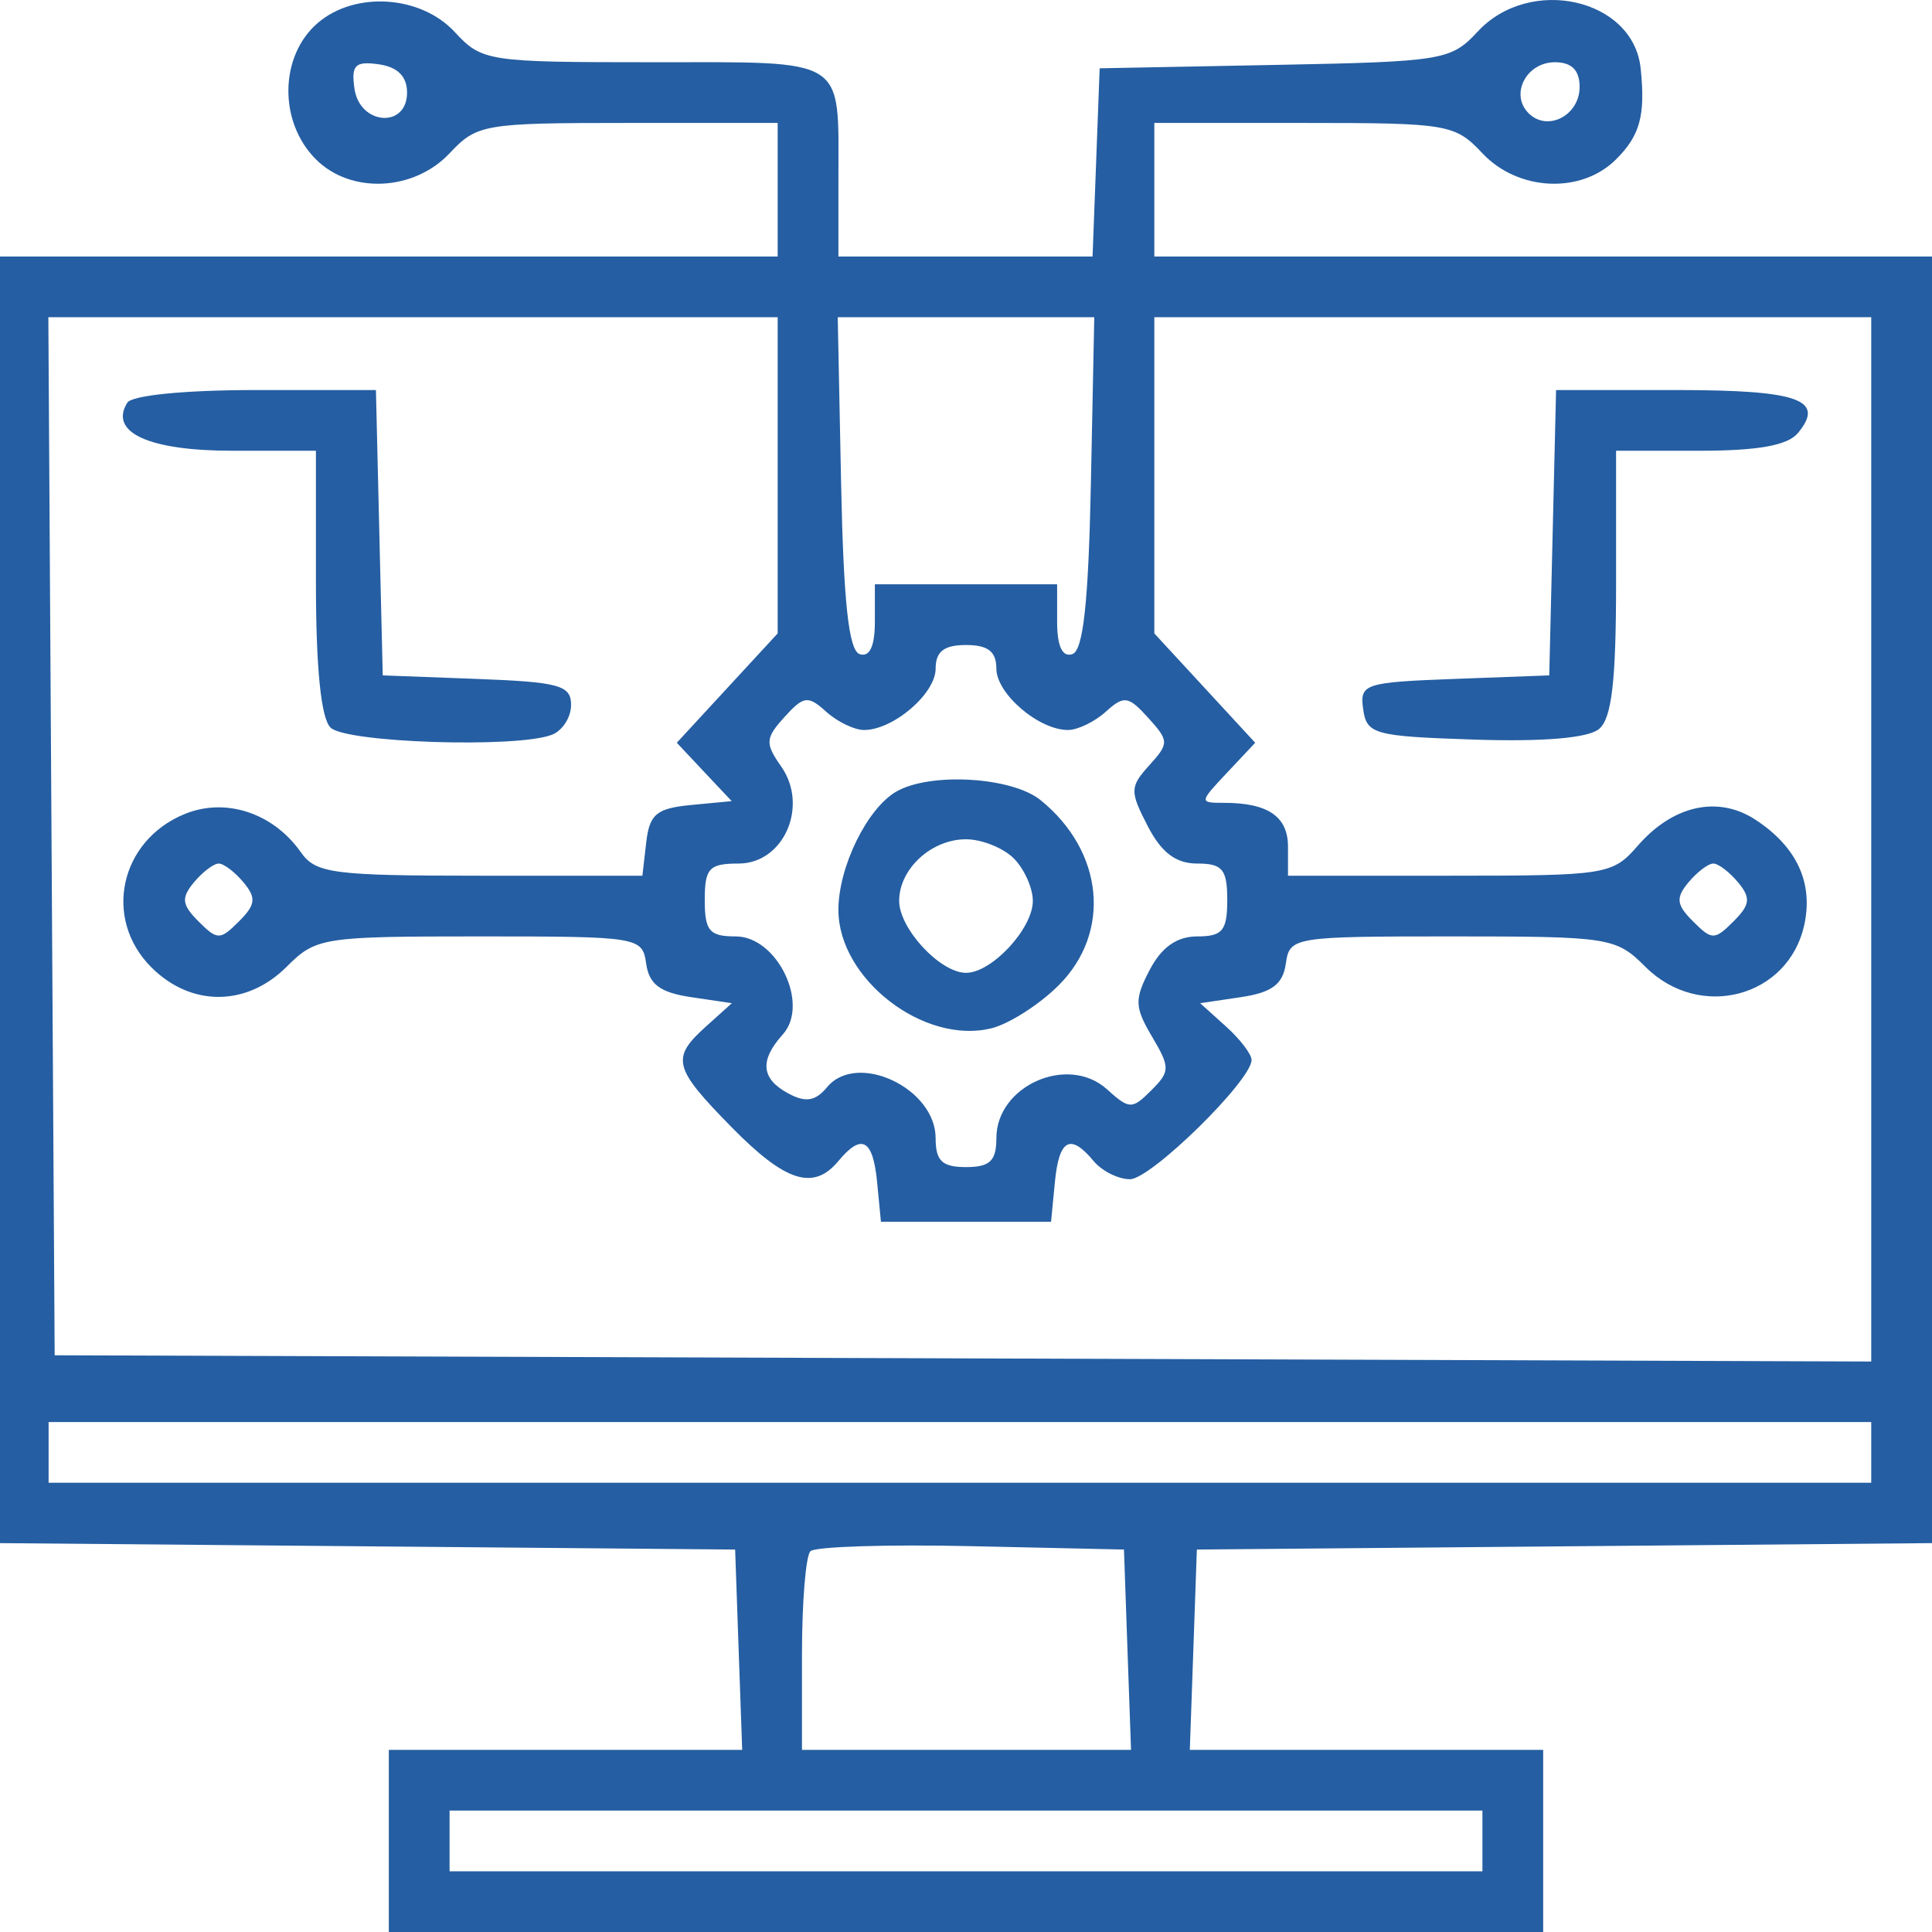 <svg width="71" height="71" viewBox="0 0 71 71" fill="none" xmlns="http://www.w3.org/2000/svg">
<path fill-rule="evenodd" clip-rule="evenodd" d="M11.686 0.837C10.267 2.047 10.23 4.478 11.61 5.856C12.89 7.136 15.208 7.03 16.522 5.633C17.531 4.561 17.781 4.518 23.075 4.518H28.579V6.972V9.426H14.289H0V33.067V56.709L13.508 56.827L27.016 56.945L27.145 60.626L27.275 64.307H20.782H14.289V67.654V71H35.5H56.711V67.654V64.307H50.218H43.725L43.855 60.626L43.984 56.945L57.492 56.827L71 56.709V33.067V9.426H56.711H42.421V6.972V4.518H47.925C53.219 4.518 53.469 4.561 54.478 5.633C55.792 7.03 58.11 7.136 59.39 5.856C60.275 4.973 60.473 4.237 60.293 2.51C60.026 -0.054 56.226 -0.911 54.306 1.159C53.321 2.22 53.042 2.266 46.847 2.386L40.412 2.51L40.282 5.968L40.151 9.426H35.481H30.811V6.562C30.811 2.053 31.183 2.287 24.005 2.287C17.897 2.287 17.715 2.259 16.706 1.171C15.461 -0.171 13.056 -0.331 11.686 0.837ZM14.959 3.402C14.959 4.731 13.216 4.599 13.026 3.255C12.903 2.39 13.053 2.24 13.919 2.363C14.612 2.461 14.959 2.808 14.959 3.402ZM58.05 3.193C58.05 4.246 56.869 4.855 56.175 4.161C55.48 3.467 56.09 2.287 57.143 2.287C57.757 2.287 58.05 2.58 58.05 3.193ZM28.579 17.467V23.278L26.725 25.287L24.872 27.296L25.88 28.369L26.889 29.441L25.389 29.584C24.128 29.705 23.868 29.923 23.749 30.955L23.607 32.182H17.634C12.242 32.182 11.602 32.098 11.058 31.322C10.041 29.871 8.283 29.295 6.776 29.919C4.397 30.903 3.779 33.767 5.562 35.548C7.02 37.006 9.064 36.997 10.534 35.528C11.614 34.449 11.848 34.413 17.628 34.413C23.486 34.413 23.607 34.433 23.747 35.416C23.855 36.174 24.259 36.475 25.392 36.644L26.895 36.867L25.951 37.717C24.649 38.888 24.737 39.235 26.885 41.423C28.868 43.442 29.897 43.768 30.811 42.667C31.668 41.636 32.081 41.862 32.234 43.448L32.374 44.898H35.5H38.626L38.766 43.448C38.919 41.862 39.332 41.636 40.189 42.667C40.495 43.035 41.096 43.336 41.526 43.336C42.295 43.336 45.994 39.708 45.994 38.953C45.994 38.741 45.569 38.184 45.049 37.717L44.105 36.867L45.608 36.644C46.741 36.475 47.145 36.174 47.253 35.416C47.393 34.433 47.514 34.413 53.372 34.413C59.152 34.413 59.386 34.449 60.466 35.528C62.456 37.517 65.72 36.659 66.305 33.992C66.646 32.444 66.031 31.119 64.513 30.125C63.139 29.225 61.484 29.59 60.189 31.078C59.257 32.149 59.052 32.182 53.281 32.182H47.333V31.114C47.333 30.009 46.598 29.504 44.986 29.504C44.066 29.504 44.068 29.488 45.09 28.4L46.128 27.296L44.275 25.287L42.421 23.278V17.467V11.657H55.594H68.767V30.846V50.035L35.388 49.92L2.009 49.806L1.893 30.732L1.777 11.657H15.178H28.579V17.467ZM40.09 17.755C40 22.146 39.809 23.906 39.407 24.039C39.041 24.161 38.849 23.751 38.849 22.849V21.473H35.5H32.151V22.849C32.151 23.751 31.959 24.161 31.593 24.039C31.191 23.906 31 22.146 30.91 17.755L30.786 11.657H35.5H40.214L40.09 17.755ZM4.677 14.8C4 15.893 5.47 16.565 8.539 16.565H11.61V21.384C11.61 24.537 11.795 26.388 12.146 26.738C12.704 27.296 18.983 27.501 20.281 27.003C20.669 26.854 20.987 26.36 20.987 25.906C20.987 25.184 20.55 25.064 17.527 24.95L14.066 24.82L13.94 19.577L13.815 14.334H9.389C6.798 14.334 4.845 14.527 4.677 14.8ZM57.06 19.577L56.934 24.82L53.445 24.95C50.135 25.074 49.963 25.131 50.096 26.066C50.227 26.985 50.499 27.059 54.187 27.18C56.717 27.263 58.364 27.123 58.764 26.791C59.23 26.404 59.39 25.036 59.39 21.419V16.565H62.461C64.605 16.565 65.695 16.369 66.072 15.915C67.092 14.687 66.098 14.334 61.611 14.334H57.185L57.06 19.577ZM36.616 24.571C36.616 25.494 38.172 26.827 39.248 26.827C39.604 26.827 40.23 26.524 40.639 26.154C41.307 25.551 41.467 25.574 42.195 26.378C42.964 27.227 42.967 27.318 42.235 28.125C41.521 28.914 41.516 29.079 42.177 30.356C42.683 31.334 43.213 31.735 43.996 31.735C44.926 31.735 45.101 31.947 45.101 33.074C45.101 34.2 44.926 34.413 43.999 34.413C43.25 34.413 42.69 34.806 42.253 35.639C41.685 36.724 41.694 37.009 42.335 38.093C43.007 39.23 43.005 39.375 42.308 40.071C41.603 40.776 41.502 40.773 40.681 40.031C39.247 38.735 36.616 39.898 36.616 41.829C36.616 42.663 36.378 42.89 35.5 42.89C34.622 42.89 34.384 42.663 34.384 41.829C34.384 39.989 31.495 38.629 30.396 39.952C29.968 40.467 29.611 40.527 28.978 40.188C27.97 39.648 27.904 38.975 28.766 38.017C29.764 36.909 28.567 34.413 27.037 34.413C26.071 34.413 25.899 34.211 25.899 33.074C25.899 31.908 26.059 31.735 27.141 31.735C28.803 31.735 29.729 29.625 28.708 28.167C28.111 27.316 28.124 27.129 28.83 26.35C29.535 25.571 29.694 25.551 30.361 26.154C30.77 26.524 31.396 26.827 31.752 26.827C32.828 26.827 34.384 25.494 34.384 24.571C34.384 23.944 34.692 23.704 35.5 23.704C36.308 23.704 36.616 23.944 36.616 24.571ZM32.932 29.094C31.861 29.717 30.811 31.867 30.811 33.438C30.811 35.976 33.961 38.409 36.442 37.787C37.092 37.624 38.201 36.913 38.906 36.209C40.855 34.261 40.563 31.284 38.239 29.403C37.183 28.548 34.172 28.373 32.932 29.094ZM37.255 31.544C37.64 31.93 37.956 32.633 37.956 33.106C37.956 34.127 36.449 35.751 35.5 35.751C34.551 35.751 33.044 34.127 33.044 33.106C33.044 31.932 34.226 30.843 35.5 30.843C36.079 30.843 36.868 31.159 37.255 31.544ZM8.95 32.427C9.424 32.999 9.395 33.248 8.781 33.861C8.088 34.554 7.988 34.554 7.295 33.861C6.681 33.248 6.652 32.999 7.126 32.427C7.442 32.047 7.852 31.735 8.038 31.735C8.223 31.735 8.633 32.047 8.95 32.427ZM63.874 32.427C64.348 32.999 64.319 33.248 63.705 33.861C63.012 34.554 62.912 34.554 62.219 33.861C61.605 33.248 61.576 32.999 62.05 32.427C62.367 32.047 62.777 31.735 62.962 31.735C63.148 31.735 63.558 32.047 63.874 32.427ZM68.767 53.376V54.491H35.277H1.786V53.376V52.26H35.277H68.767V53.376ZM41.434 60.626L41.565 64.307H35.518H29.472V60.812C29.472 58.889 29.611 57.178 29.782 57.007C29.953 56.836 32.615 56.752 35.699 56.821L41.305 56.945L41.434 60.626ZM54.478 67.654V68.769H35.5H16.522V67.654V66.538H35.5H54.478V67.654Z" fill="#255EA2"/>
</svg>
